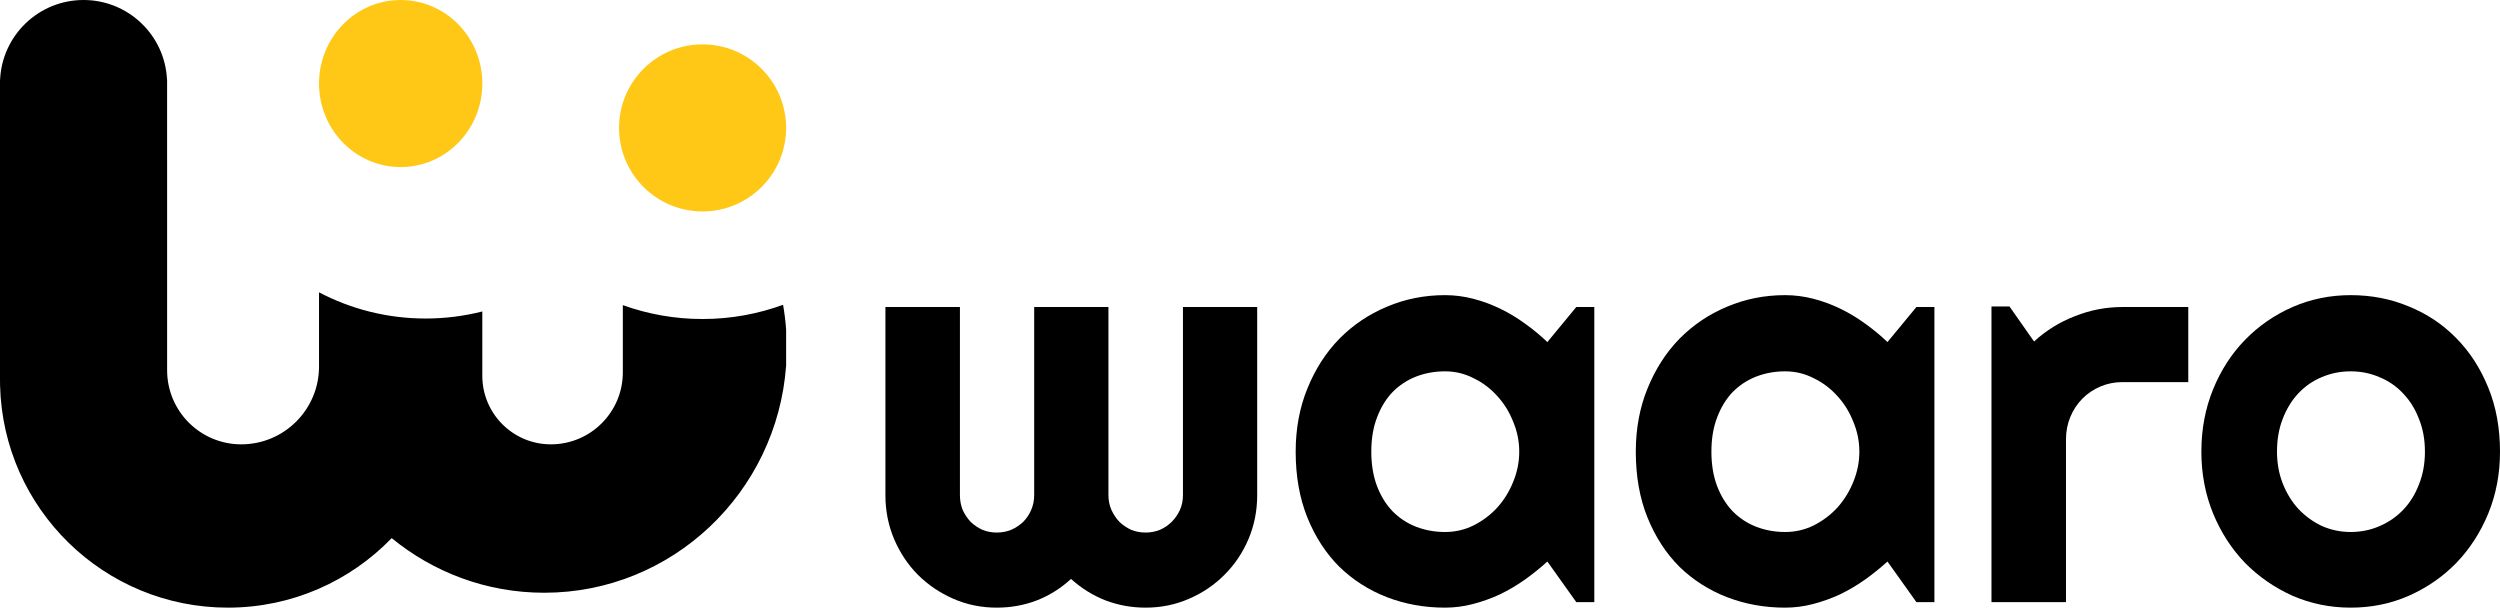 <svg width="144" height="35" viewBox="0 0 144 35" fill="none" xmlns="http://www.w3.org/2000/svg">
<path d="M55.292 28.528C55.292 28.825 55.345 29.106 55.45 29.371C55.565 29.625 55.717 29.853 55.906 30.055C56.105 30.246 56.33 30.399 56.582 30.516C56.843 30.622 57.121 30.675 57.415 30.675C57.708 30.675 57.986 30.622 58.248 30.516C58.51 30.399 58.741 30.245 58.94 30.055C59.139 29.853 59.291 29.625 59.396 29.371C59.511 29.106 59.569 28.825 59.569 28.528V17.684H63.846V28.528C63.846 28.825 63.903 29.106 64.018 29.371C64.134 29.625 64.286 29.853 64.474 30.055C64.674 30.246 64.899 30.399 65.15 30.516C65.412 30.622 65.69 30.675 65.984 30.675C66.277 30.675 66.555 30.622 66.817 30.516C67.079 30.399 67.305 30.245 67.493 30.055C67.692 29.853 67.85 29.625 67.965 29.371C68.08 29.106 68.138 28.825 68.138 28.528V17.684H72.414V28.528C72.414 29.419 72.247 30.262 71.911 31.056C71.576 31.841 71.115 32.525 70.528 33.108C69.951 33.691 69.27 34.152 68.484 34.491C67.708 34.83 66.875 35 65.984 35C65.187 35 64.422 34.862 63.688 34.587C62.955 34.3 62.289 33.887 61.691 33.346C61.105 33.887 60.444 34.3 59.71 34.587C58.987 34.862 58.222 35 57.415 35C56.524 35 55.691 34.83 54.915 34.491C54.139 34.152 53.458 33.691 52.871 33.108C52.294 32.525 51.839 31.841 51.503 31.056C51.168 30.262 51 29.419 51 28.528V17.684H55.292V28.528Z" fill="black"/>
<path fill-rule="evenodd" clip-rule="evenodd" d="M83.232 17C83.777 17 84.317 17.069 84.851 17.207C85.386 17.345 85.904 17.535 86.408 17.779C86.911 18.023 87.388 18.309 87.838 18.638C88.3 18.966 88.729 19.322 89.128 19.703L90.794 17.684H91.832V34.682H90.794L89.128 32.344C88.719 32.715 88.284 33.065 87.823 33.394C87.372 33.712 86.895 33.993 86.392 34.237C85.889 34.47 85.37 34.656 84.835 34.793C84.311 34.931 83.777 35 83.232 35C82.047 35 80.931 34.799 79.883 34.396C78.845 33.993 77.933 33.41 77.147 32.647C76.371 31.873 75.758 30.929 75.307 29.816C74.857 28.703 74.631 27.436 74.631 26.016C74.631 24.691 74.857 23.477 75.307 22.375C75.758 21.262 76.371 20.307 77.147 19.512C77.933 18.717 78.845 18.102 79.883 17.668C80.931 17.223 82.047 17 83.232 17ZM83.232 21.389C82.645 21.389 82.089 21.489 81.565 21.691C81.052 21.892 80.601 22.189 80.213 22.581C79.836 22.974 79.537 23.461 79.317 24.044C79.097 24.616 78.987 25.274 78.987 26.016C78.987 26.758 79.097 27.421 79.317 28.003C79.537 28.576 79.835 29.058 80.213 29.451C80.601 29.843 81.052 30.14 81.565 30.341C82.089 30.542 82.645 30.643 83.232 30.643C83.819 30.643 84.369 30.516 84.882 30.262C85.406 29.997 85.863 29.652 86.25 29.228C86.638 28.793 86.942 28.3 87.162 27.749C87.393 27.187 87.508 26.609 87.508 26.016C87.508 25.422 87.393 24.85 87.162 24.299C86.942 23.737 86.638 23.244 86.25 22.82C85.863 22.385 85.407 22.041 84.882 21.786C84.369 21.521 83.819 21.389 83.232 21.389Z" fill="black"/>
<path fill-rule="evenodd" clip-rule="evenodd" d="M102.822 17C103.367 17 103.907 17.069 104.442 17.207C104.976 17.345 105.495 17.535 105.998 17.779C106.501 18.023 106.978 18.309 107.429 18.638C107.89 18.966 108.32 19.322 108.718 19.703L110.385 17.684H111.422V34.682H110.385L108.718 32.344C108.309 32.715 107.874 33.065 107.413 33.394C106.963 33.712 106.485 33.993 105.982 34.237C105.479 34.47 104.96 34.656 104.426 34.793C103.902 34.931 103.367 35 102.822 35C101.638 35 100.521 34.799 99.473 34.396C98.436 33.993 97.524 33.41 96.737 32.647C95.962 31.873 95.349 30.929 94.898 29.816C94.447 28.703 94.222 27.436 94.222 26.016C94.222 24.691 94.447 23.477 94.898 22.375C95.349 21.262 95.962 20.307 96.737 19.512C97.523 18.717 98.436 18.102 99.473 17.668C100.521 17.223 101.638 17 102.822 17ZM102.822 21.389C102.235 21.389 101.68 21.489 101.156 21.691C100.642 21.892 100.191 22.189 99.803 22.581C99.426 22.974 99.127 23.461 98.907 24.044C98.687 24.616 98.577 25.274 98.577 26.016C98.577 26.758 98.687 27.421 98.907 28.003C99.127 28.576 99.426 29.058 99.803 29.451C100.191 29.843 100.642 30.14 101.156 30.341C101.68 30.542 102.235 30.643 102.822 30.643C103.409 30.643 103.96 30.516 104.473 30.262C104.997 29.997 105.453 29.652 105.841 29.228C106.229 28.793 106.533 28.3 106.753 27.749C106.983 27.187 107.099 26.609 107.099 26.016C107.099 25.422 106.983 24.85 106.753 24.299C106.533 23.737 106.229 23.244 105.841 22.82C105.453 22.385 104.997 22.041 104.473 21.786C103.959 21.521 103.409 21.389 102.822 21.389Z" fill="black"/>
<path fill-rule="evenodd" clip-rule="evenodd" d="M135.4 17C136.595 17 137.711 17.217 138.749 17.652C139.797 18.076 140.709 18.686 141.484 19.481C142.26 20.265 142.873 21.214 143.324 22.327C143.775 23.429 144 24.659 144 26.016C144 27.288 143.775 28.475 143.324 29.578C142.873 30.669 142.26 31.619 141.484 32.424C140.709 33.219 139.797 33.85 138.749 34.316C137.711 34.772 136.594 35 135.4 35C134.215 35 133.099 34.772 132.051 34.316C131.013 33.85 130.101 33.219 129.315 32.424C128.539 31.618 127.926 30.669 127.475 29.578C127.025 28.475 126.799 27.288 126.799 26.016C126.799 24.723 127.025 23.525 127.475 22.422C127.926 21.32 128.539 20.371 129.315 19.576C130.101 18.77 131.013 18.14 132.051 17.684C133.099 17.228 134.215 17 135.4 17ZM135.4 21.389C134.813 21.389 134.257 21.5 133.733 21.723C133.22 21.935 132.769 22.247 132.381 22.661C132.004 23.064 131.705 23.551 131.485 24.124C131.265 24.685 131.155 25.316 131.155 26.016C131.155 26.673 131.265 27.283 131.485 27.845C131.705 28.406 132.004 28.894 132.381 29.307C132.769 29.721 133.219 30.049 133.733 30.293C134.257 30.526 134.813 30.643 135.4 30.643C135.987 30.643 136.537 30.532 137.051 30.309C137.575 30.087 138.031 29.774 138.418 29.371C138.806 28.968 139.11 28.48 139.33 27.908C139.561 27.336 139.676 26.705 139.676 26.016C139.676 25.316 139.561 24.686 139.33 24.124C139.11 23.551 138.806 23.064 138.418 22.661C138.031 22.247 137.575 21.935 137.051 21.723C136.537 21.5 135.987 21.389 135.4 21.389Z" fill="black"/>
<path d="M117.161 19.671C117.853 19.035 118.639 18.548 119.52 18.209C120.4 17.859 121.312 17.684 122.255 17.684H126.045V22.009H122.255C121.805 22.009 121.38 22.094 120.982 22.263C120.584 22.433 120.238 22.666 119.944 22.963C119.651 23.26 119.42 23.61 119.252 24.012C119.085 24.415 119.001 24.845 119.001 25.3V34.682H114.709V17.652H115.746L117.161 19.671Z" fill="black"/>
<ellipse cx="23.079" cy="4.812" rx="4.703" ry="4.812" fill="#FFC817"/>
<circle cx="40.468" cy="7.367" r="4.812" fill="#FFC817"/>
<path d="M4.812 0C7.397 5.26248e-06 9.506 2.037 9.62 4.594H9.625V9.223L9.626 9.222V21.325C9.626 23.683 11.537 25.594 13.895 25.594C16.369 25.594 18.376 23.587 18.376 21.112V16.838C20.211 17.801 22.3 18.347 24.517 18.347C25.643 18.347 26.737 18.205 27.781 17.94V21.646C27.782 23.827 29.549 25.594 31.73 25.594C34.019 25.594 35.875 23.738 35.875 21.448V17.576C37.309 18.092 38.855 18.375 40.468 18.375C42.097 18.375 43.658 18.083 45.105 17.556C45.187 18.027 45.247 18.505 45.281 18.991V21.052C44.755 28.37 38.718 34.142 31.347 34.142C28.017 34.142 24.962 32.962 22.561 30.996C20.175 33.465 16.83 35 13.125 35C5.99 35 0.184 29.306 0.004 22.214L0 21.875V4.594H0.005C0.119 2.037 2.228 0 4.812 0Z" fill="black"/>
</svg>
